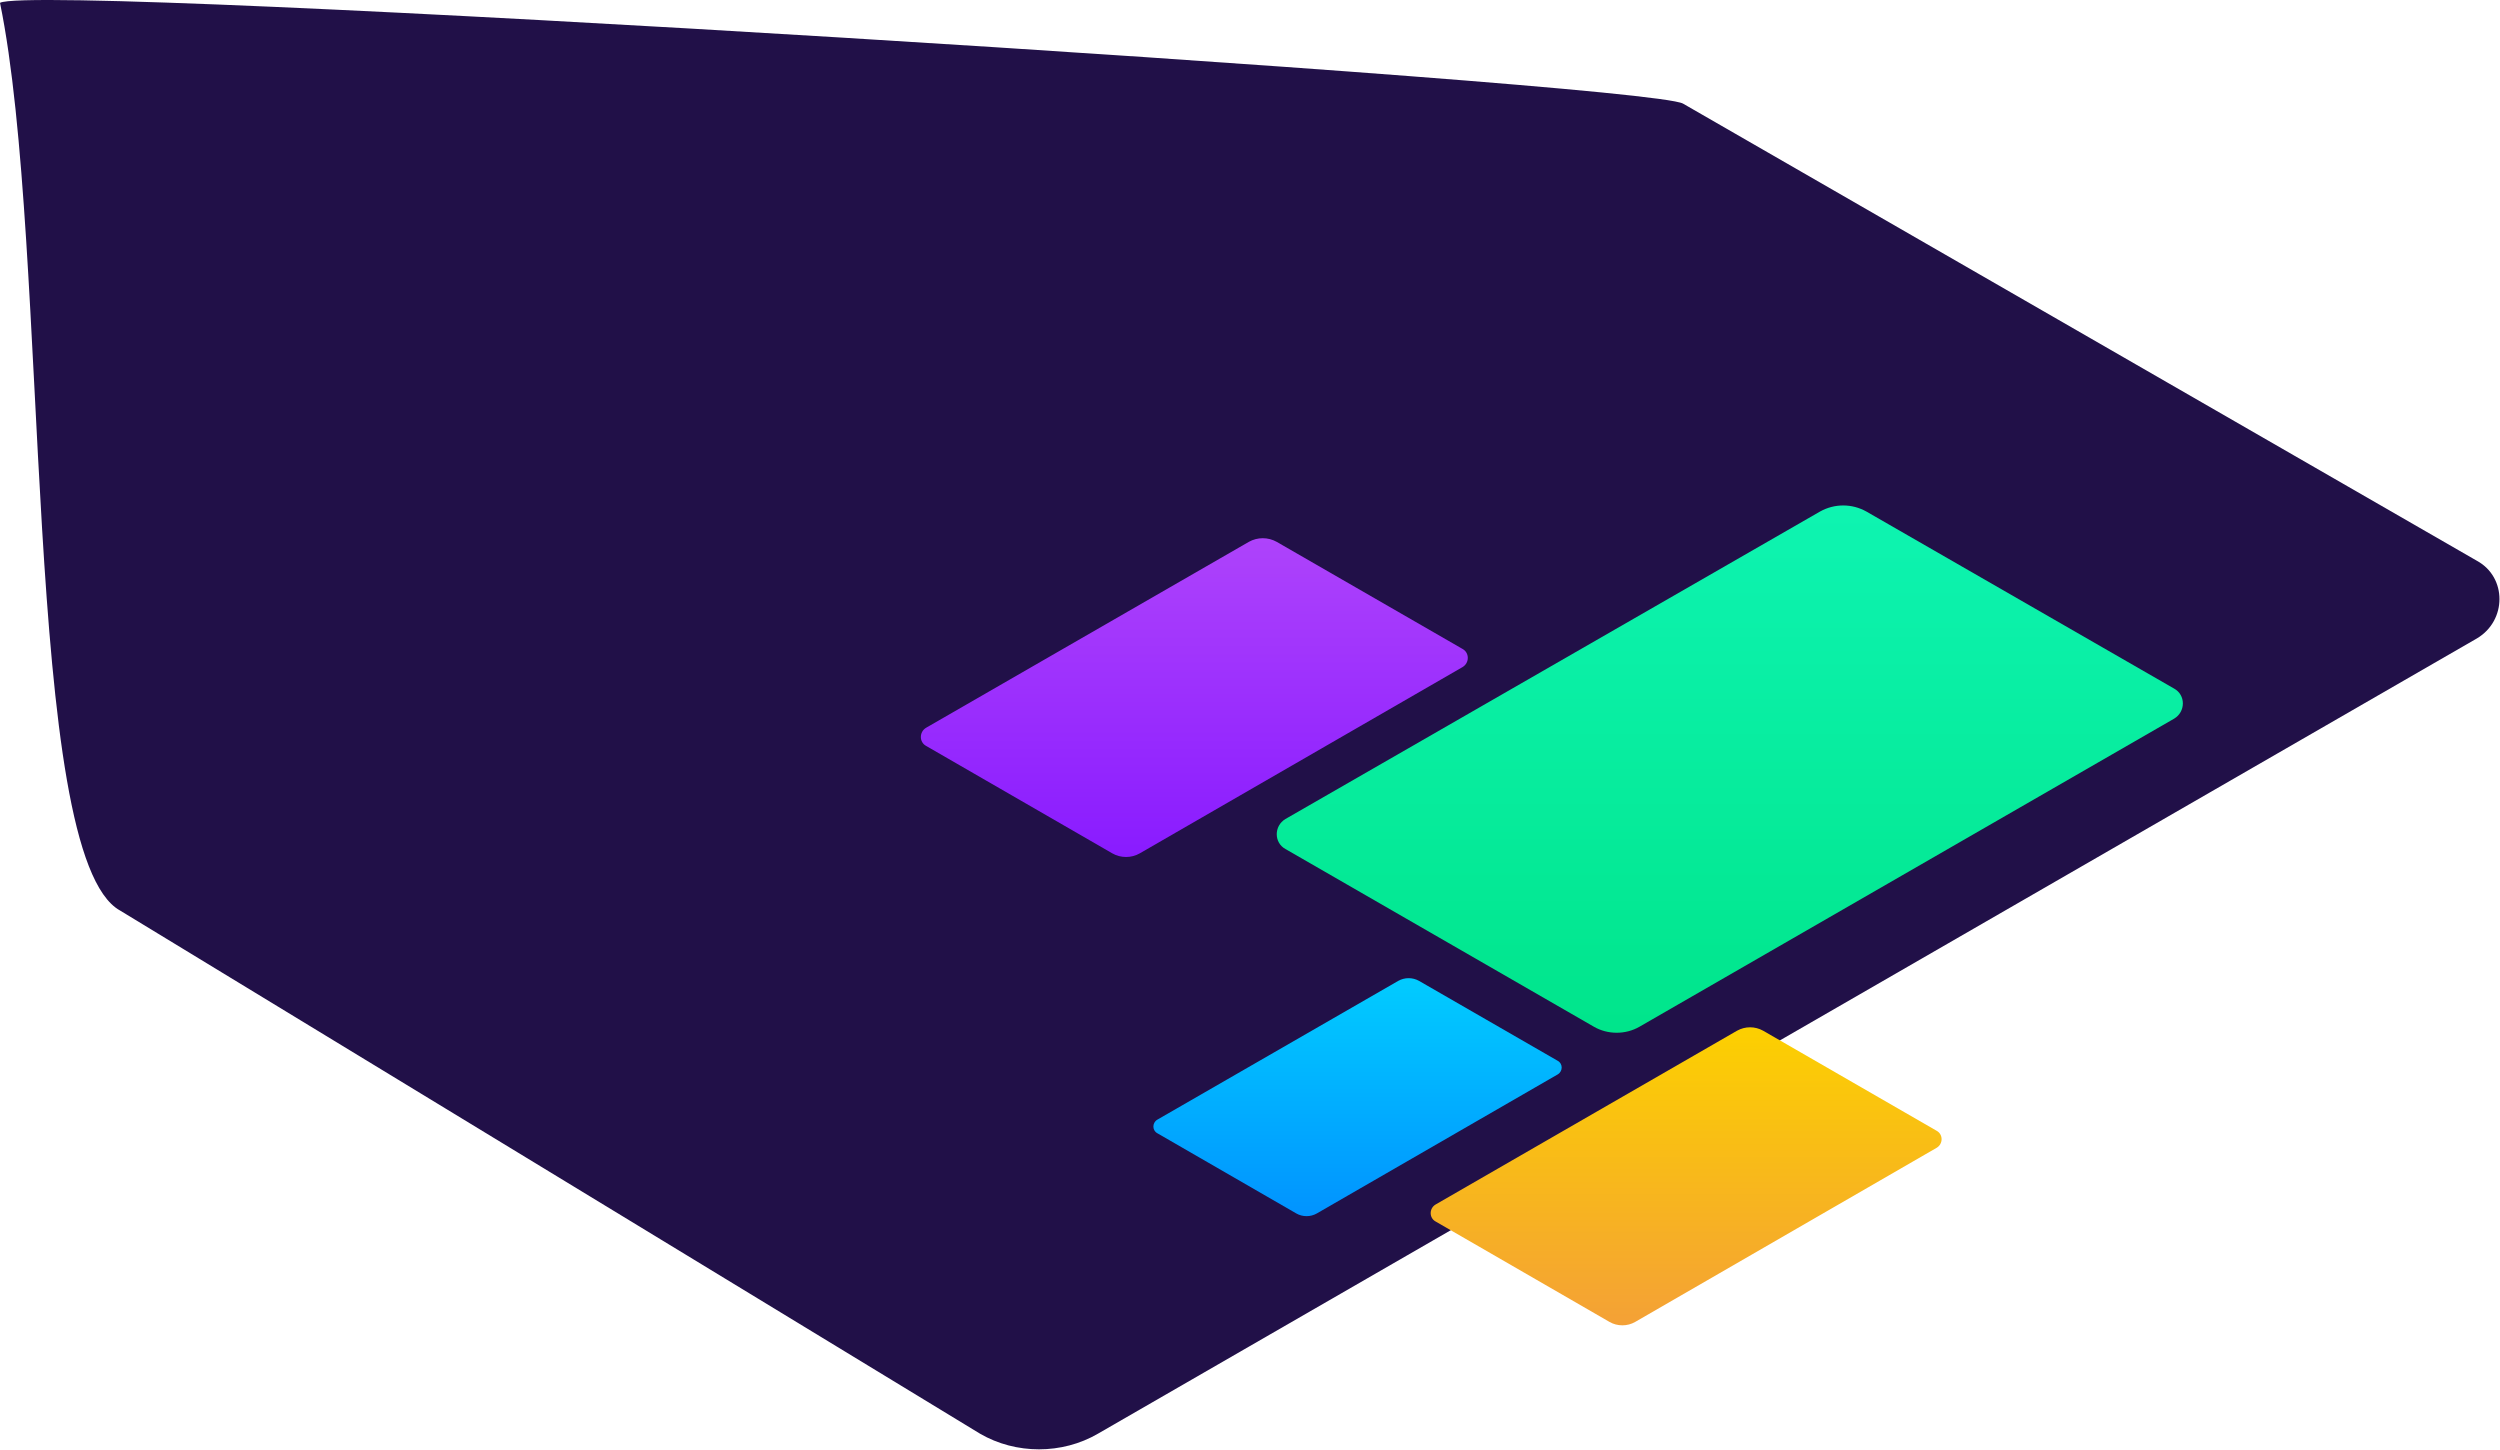 <svg width="2290" height="1328" viewBox="0 0 2290 1328" fill="none" xmlns="http://www.w3.org/2000/svg">
    <path d="M1005.72 1313.26L2268.99 584.707C2296.34 568.335 2296.34 528.769 2268.99 513.762L1541.65 94.911C1507.47 75.811 34.179 -16.514 0 2.586C46.046 225.862 19.956 784.639 110.048 834.086L897.713 1313.26C930.526 1332.36 972.908 1332.36 1005.72 1313.26Z" fill="#211048"/>
    <path d="M1501.82 940.451L1991.55 658.26C2002.15 651.919 2002.15 636.594 1991.55 630.781L1709.58 468.548C1696.33 461.15 1680.43 461.15 1667.18 468.548L1177.45 750.21C1166.85 756.552 1166.85 771.876 1177.45 777.689L1459.95 940.451C1472.67 947.849 1489.1 947.849 1501.82 940.451Z" fill="url(#paint0_linear)"/>
    <path d="M1206.24 1111.5L1426.92 984.13C1431.69 981.268 1431.69 974.351 1426.92 971.728L1299.86 898.504C1293.89 895.165 1286.73 895.165 1280.76 898.504L1060.08 1025.63C1055.31 1028.49 1055.31 1035.41 1060.08 1038.03L1187.38 1111.5C1193.11 1114.83 1200.51 1114.83 1206.24 1111.5Z" fill="url(#paint1_linear)"/>
    <path d="M1497.88 1210.86L1774.02 1051.36C1779.99 1047.78 1779.99 1039.12 1774.02 1035.83L1615.03 944.136C1607.56 939.955 1598.59 939.955 1591.12 944.136L1314.98 1103.34C1309.01 1106.92 1309.01 1115.58 1314.98 1118.87L1474.27 1210.86C1481.44 1215.05 1490.71 1215.05 1497.88 1210.86Z" fill="url(#paint2_linear)"/>
    <path d="M1044.09 781.645L1339.7 611.045C1346.1 607.212 1346.1 597.947 1339.7 594.433L1169.5 496.354C1161.5 491.881 1151.91 491.881 1143.91 496.354L848.299 666.634C841.9 670.468 841.9 679.733 848.299 683.247L1018.82 781.645C1026.5 786.118 1036.41 786.118 1044.09 781.645Z" fill="url(#paint3_linear)"/>
    <defs>
        <linearGradient id="paint0_linear" x1="1584.5" y1="463" x2="1584.5" y2="946" gradientUnits="userSpaceOnUse">
            <stop stop-color="#0EF4B1"/>
            <stop offset="1" stop-color="#00E58B"/>
        </linearGradient>
        <linearGradient id="paint1_linear" x1="1243.5" y1="896" x2="1243.5" y2="1114" gradientUnits="userSpaceOnUse">
            <stop stop-color="#01CCFF"/>
            <stop offset="1" stop-color="#0193FF"/>
        </linearGradient>
        <linearGradient id="paint2_linear" x1="1544.5" y1="941" x2="1544.5" y2="1214" gradientUnits="userSpaceOnUse">
            <stop stop-color="#FCD000"/>
            <stop offset="0.995" stop-color="#F4A136"/>
        </linearGradient>
        <linearGradient id="paint3_linear" x1="1094" y1="493" x2="1094" y2="785" gradientUnits="userSpaceOnUse">
            <stop stop-color="#AE43FB"/>
            <stop offset="1" stop-color="#891BFF"/>
        </linearGradient>
    </defs>
</svg>
